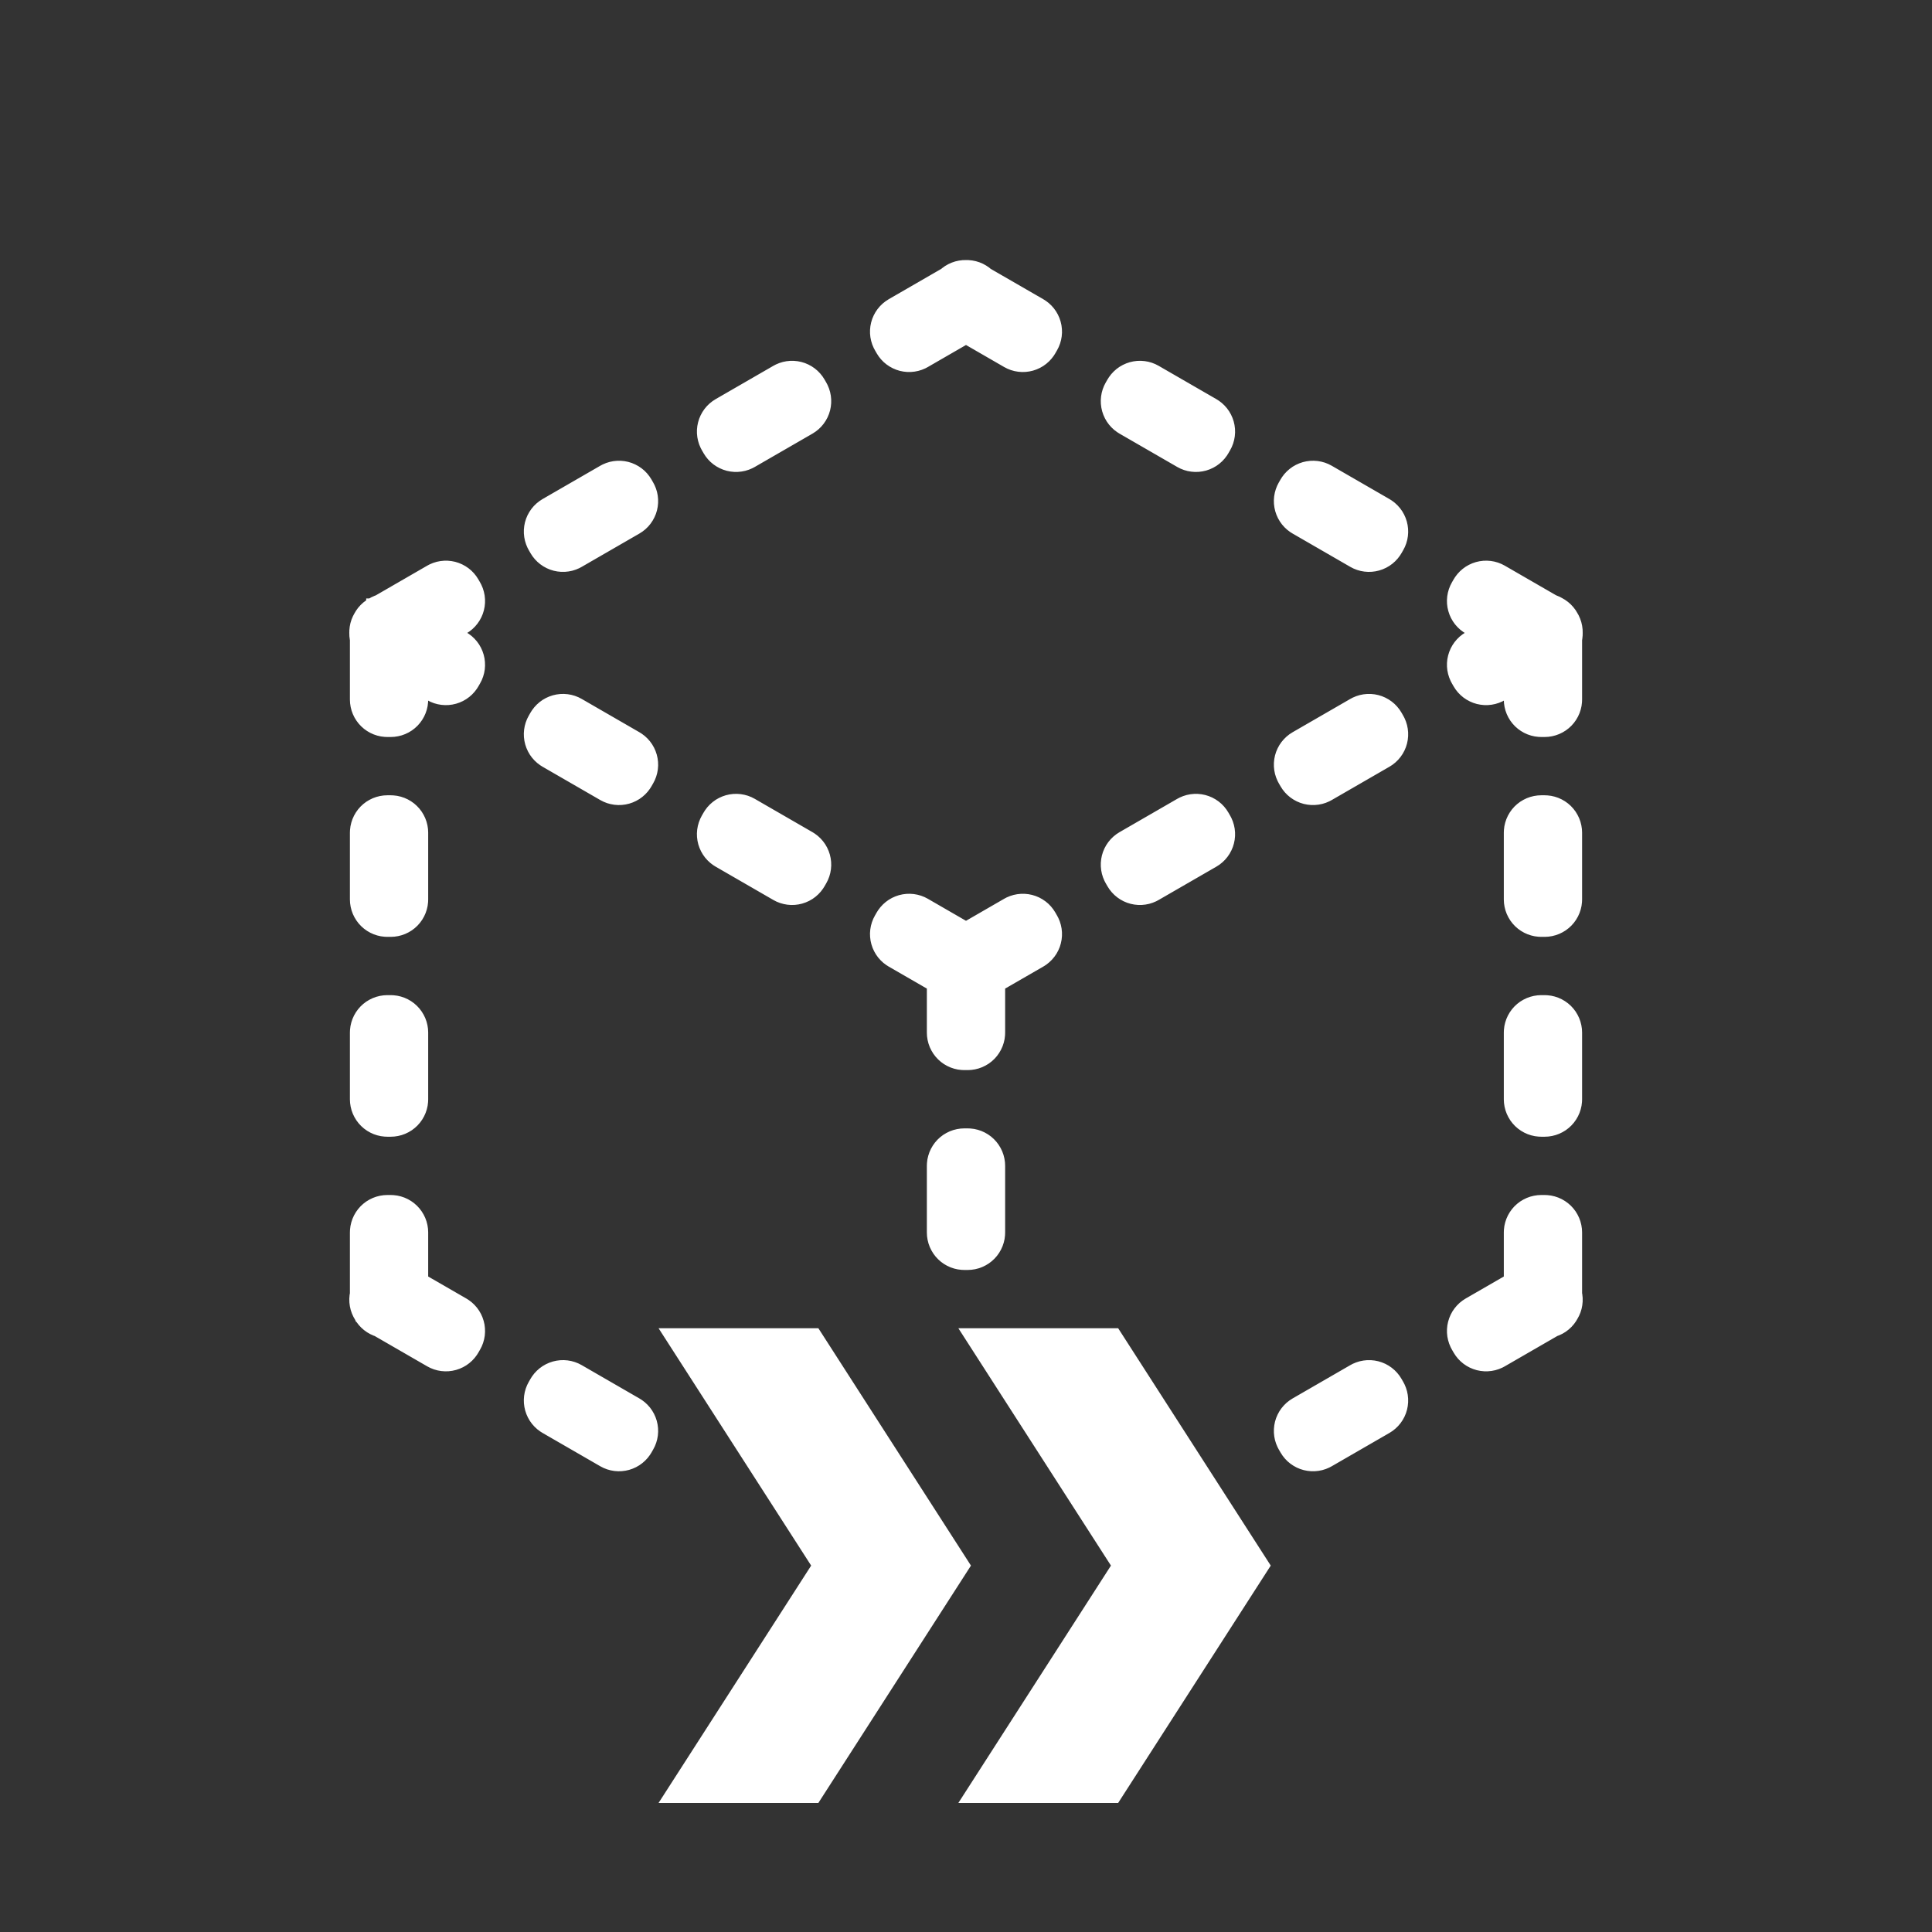 <?xml version="1.0" standalone="no"?>
<!DOCTYPE svg PUBLIC "-//W3C//DTD SVG 1.1//EN" "http://www.w3.org/Graphics/SVG/1.1/DTD/svg11.dtd">
<svg width="100mm" height="100mm" viewBox="-8 -108 116 116" xmlns="http://www.w3.org/2000/svg" version="1.1">
<rect x="-8" y="-108" width="116" height="116" fill="#333333" stroke="none"/>
<title>OpenSCAD Model</title>
<path d="
M 53.564,-85.919 L 53.761,-85.944 L 53.956,-85.988 L 54.145,-86.052 L 54.327,-86.134 L 54.499,-86.233
 L 54.661,-86.35 L 54.811,-86.482 L 54.946,-86.628 L 55.067,-86.787 L 55.146,-86.913 L 55.246,-87.087
 L 55.337,-87.264 L 55.41,-87.45 L 55.464,-87.642 L 55.499,-87.838 L 55.514,-88.037 L 55.508,-88.236
 L 55.484,-88.434 L 55.439,-88.628 L 55.376,-88.817 L 55.294,-88.999 L 55.194,-89.172 L 55.078,-89.334
 L 54.946,-89.483 L 54.8,-89.619 L 54.641,-89.739 L 54.514,-89.819 L 51.337,-91.653 L 51.244,-91.731
 L 51.079,-91.843 L 50.904,-91.939 L 50.721,-92.016 L 50.53,-92.075 L 50.335,-92.114 L 50.136,-92.134
 L 50.038,-92.134 L 50.013,-92.136 L 49.938,-92.134 L 49.937,-92.134 L 49.936,-92.134 L 49.814,-92.131
 L 49.616,-92.106 L 49.421,-92.062 L 49.232,-91.998 L 49.051,-91.916 L 48.878,-91.817 L 48.716,-91.7
 L 48.663,-91.653 L 45.486,-89.819 L 45.318,-89.71 L 45.163,-89.586 L 45.02,-89.447 L 44.892,-89.294
 L 44.779,-89.129 L 44.684,-88.954 L 44.606,-88.771 L 44.548,-88.58 L 44.508,-88.385 L 44.488,-88.186
 L 44.488,-87.987 L 44.508,-87.788 L 44.548,-87.593 L 44.606,-87.403 L 44.684,-87.219 L 44.754,-87.087
 L 44.854,-86.913 L 44.962,-86.746 L 45.086,-86.59 L 45.225,-86.447 L 45.378,-86.319 L 45.543,-86.207
 L 45.718,-86.112 L 45.902,-86.034 L 46.092,-85.975 L 46.288,-85.936 L 46.486,-85.916 L 46.685,-85.916
 L 46.884,-85.936 L 47.079,-85.975 L 47.27,-86.034 L 47.454,-86.111 L 47.586,-86.181 L 50,-87.575
 L 52.414,-86.181 L 52.592,-86.09 L 52.777,-86.017 L 52.969,-85.963 L 53.165,-85.929 L 53.364,-85.914
 z
M 63.956,-79.919 L 64.154,-79.944 L 64.348,-79.988 L 64.537,-80.052 L 64.719,-80.134 L 64.891,-80.233
 L 65.053,-80.35 L 65.203,-80.482 L 65.338,-80.628 L 65.459,-80.787 L 65.538,-80.913 L 65.638,-81.087
 L 65.729,-81.264 L 65.802,-81.45 L 65.856,-81.642 L 65.891,-81.838 L 65.906,-82.037 L 65.901,-82.236
 L 65.876,-82.434 L 65.832,-82.628 L 65.768,-82.817 L 65.686,-82.999 L 65.586,-83.172 L 65.47,-83.334
 L 65.338,-83.483 L 65.192,-83.619 L 65.033,-83.739 L 64.906,-83.819 L 61.442,-85.819 L 61.265,-85.91
 L 61.079,-85.983 L 60.887,-86.037 L 60.691,-86.071 L 60.492,-86.086 L 60.293,-86.081 L 60.095,-86.056
 L 59.901,-86.012 L 59.712,-85.948 L 59.53,-85.866 L 59.357,-85.767 L 59.195,-85.65 L 59.046,-85.518
 L 58.91,-85.372 L 58.79,-85.213 L 58.71,-85.087 L 58.61,-84.913 L 58.519,-84.736 L 58.446,-84.55
 L 58.392,-84.358 L 58.358,-84.162 L 58.343,-83.963 L 58.348,-83.764 L 58.373,-83.566 L 58.417,-83.372
 L 58.481,-83.183 L 58.563,-83.001 L 58.662,-82.828 L 58.779,-82.666 L 58.911,-82.517 L 59.057,-82.381
 L 59.216,-82.261 L 59.342,-82.181 L 62.806,-80.181 L 62.984,-80.09 L 63.169,-80.017 L 63.361,-79.963
 L 63.558,-79.929 L 63.757,-79.914 z
M 36.492,-79.936 L 36.687,-79.975 L 36.878,-80.034 L 37.061,-80.111 L 37.194,-80.181 L 40.658,-82.181
 L 40.825,-82.29 L 40.981,-82.414 L 41.124,-82.553 L 41.252,-82.706 L 41.364,-82.871 L 41.46,-83.046
 L 41.537,-83.229 L 41.596,-83.42 L 41.635,-83.615 L 41.655,-83.814 L 41.655,-84.013 L 41.635,-84.212
 L 41.596,-84.407 L 41.537,-84.597 L 41.46,-84.781 L 41.39,-84.913 L 41.29,-85.087 L 41.182,-85.254
 L 41.057,-85.41 L 40.918,-85.553 L 40.765,-85.681 L 40.601,-85.793 L 40.425,-85.888 L 40.242,-85.966
 L 40.051,-86.025 L 39.856,-86.064 L 39.657,-86.084 L 39.458,-86.084 L 39.26,-86.064 L 39.064,-86.025
 L 38.874,-85.966 L 38.69,-85.889 L 38.558,-85.819 L 35.094,-83.819 L 34.926,-83.71 L 34.77,-83.586
 L 34.627,-83.447 L 34.499,-83.294 L 34.387,-83.129 L 34.292,-82.954 L 34.214,-82.771 L 34.156,-82.58
 L 34.116,-82.385 L 34.096,-82.186 L 34.096,-81.987 L 34.116,-81.788 L 34.156,-81.593 L 34.214,-81.403
 L 34.292,-81.219 L 34.361,-81.087 L 34.462,-80.913 L 34.57,-80.746 L 34.694,-80.59 L 34.833,-80.447
 L 34.986,-80.319 L 35.151,-80.207 L 35.326,-80.112 L 35.51,-80.034 L 35.7,-79.975 L 35.895,-79.936
 L 36.094,-79.916 L 36.293,-79.916 z
M 74.348,-73.919 L 74.546,-73.944 L 74.74,-73.988 L 74.929,-74.052 L 75.111,-74.134 L 75.284,-74.233
 L 75.446,-74.35 L 75.595,-74.482 L 75.731,-74.628 L 75.851,-74.787 L 75.931,-74.913 L 76.031,-75.087
 L 76.122,-75.264 L 76.195,-75.45 L 76.249,-75.642 L 76.283,-75.838 L 76.298,-76.037 L 76.293,-76.236
 L 76.268,-76.434 L 76.224,-76.628 L 76.16,-76.817 L 76.078,-76.999 L 75.979,-77.172 L 75.862,-77.334
 L 75.73,-77.483 L 75.584,-77.619 L 75.425,-77.739 L 75.299,-77.819 L 71.835,-79.819 L 71.657,-79.91
 L 71.472,-79.983 L 71.28,-80.037 L 71.083,-80.071 L 70.885,-80.086 L 70.685,-80.081 L 70.487,-80.056
 L 70.293,-80.012 L 70.104,-79.948 L 69.922,-79.866 L 69.749,-79.767 L 69.588,-79.65 L 69.438,-79.518
 L 69.302,-79.372 L 69.182,-79.213 L 69.103,-79.087 L 69.002,-78.913 L 68.912,-78.736 L 68.839,-78.55
 L 68.785,-78.358 L 68.75,-78.162 L 68.735,-77.963 L 68.74,-77.764 L 68.765,-77.566 L 68.809,-77.372
 L 68.873,-77.183 L 68.955,-77.001 L 69.055,-76.828 L 69.171,-76.666 L 69.303,-76.517 L 69.449,-76.381
 L 69.608,-76.261 L 69.735,-76.181 L 73.199,-74.181 L 73.376,-74.09 L 73.562,-74.017 L 73.754,-73.963
 L 73.95,-73.929 L 74.149,-73.914 z
M 26.099,-73.936 L 26.295,-73.975 L 26.485,-74.034 L 26.669,-74.111 L 26.801,-74.181 L 30.265,-76.181
 L 30.433,-76.29 L 30.589,-76.414 L 30.732,-76.553 L 30.86,-76.706 L 30.972,-76.871 L 31.067,-77.046
 L 31.145,-77.229 L 31.204,-77.42 L 31.243,-77.615 L 31.263,-77.814 L 31.263,-78.013 L 31.243,-78.212
 L 31.204,-78.407 L 31.145,-78.597 L 31.067,-78.781 L 30.997,-78.913 L 30.898,-79.087 L 30.789,-79.254
 L 30.665,-79.41 L 30.526,-79.553 L 30.373,-79.681 L 30.208,-79.793 L 30.033,-79.888 L 29.849,-79.966
 L 29.659,-80.025 L 29.464,-80.064 L 29.265,-80.084 L 29.066,-80.084 L 28.867,-80.064 L 28.672,-80.025
 L 28.481,-79.966 L 28.298,-79.889 L 28.165,-79.819 L 24.701,-77.819 L 24.534,-77.71 L 24.378,-77.586
 L 24.235,-77.447 L 24.107,-77.294 L 23.995,-77.129 L 23.899,-76.954 L 23.822,-76.771 L 23.763,-76.58
 L 23.724,-76.385 L 23.704,-76.186 L 23.704,-75.987 L 23.724,-75.788 L 23.763,-75.593 L 23.822,-75.403
 L 23.899,-75.219 L 23.969,-75.087 L 24.069,-74.913 L 24.177,-74.746 L 24.302,-74.59 L 24.441,-74.447
 L 24.594,-74.319 L 24.758,-74.207 L 24.933,-74.112 L 25.117,-74.034 L 25.308,-73.975 L 25.503,-73.936
 L 25.701,-73.916 L 25.901,-73.916 z
M 84.94,-64.01 L 85.137,-64.04 L 85.331,-64.089 L 85.518,-64.157 L 85.698,-64.244 L 85.868,-64.347
 L 86.027,-64.468 L 86.173,-64.603 L 86.305,-64.753 L 86.421,-64.915 L 86.521,-65.088 L 86.603,-65.269
 L 86.666,-65.458 L 86.711,-65.653 L 86.735,-65.85 L 86.741,-66 L 86.741,-69.595 L 86.755,-69.665
 L 86.775,-69.864 L 86.775,-69.962 L 86.777,-69.986 L 86.775,-70.061 L 86.775,-70.063 L 86.775,-70.064
 L 86.772,-70.186 L 86.747,-70.384 L 86.703,-70.578 L 86.639,-70.767 L 86.558,-70.949 L 86.508,-71.034
 L 86.497,-71.056 L 86.459,-71.12 L 86.458,-71.121 L 86.457,-71.122 L 86.394,-71.227 L 86.273,-71.386
 L 86.138,-71.532 L 85.988,-71.664 L 85.826,-71.78 L 85.741,-71.829 L 85.72,-71.843 L 85.654,-71.879
 L 85.653,-71.88 L 85.653,-71.88 L 85.545,-71.939 L 85.361,-72.016 L 85.335,-72.024 L 82.227,-73.819
 L 82.049,-73.91 L 81.864,-73.983 L 81.672,-74.037 L 81.476,-74.071 L 81.277,-74.086 L 81.077,-74.081
 L 80.88,-74.056 L 80.685,-74.012 L 80.496,-73.948 L 80.314,-73.866 L 80.142,-73.767 L 79.98,-73.65
 L 79.83,-73.518 L 79.695,-73.372 L 79.574,-73.213 L 79.495,-73.087 L 79.395,-72.913 L 79.304,-72.736
 L 79.231,-72.55 L 79.177,-72.358 L 79.142,-72.162 L 79.127,-71.963 L 79.132,-71.764 L 79.157,-71.566
 L 79.202,-71.372 L 79.265,-71.183 L 79.347,-71.001 L 79.447,-70.828 L 79.563,-70.666 L 79.695,-70.517
 L 79.841,-70.381 L 80,-70.261 L 80.127,-70.181 L 80.441,-70 L 80.127,-69.819 L 79.959,-69.71
 L 79.803,-69.586 L 79.661,-69.447 L 79.533,-69.294 L 79.42,-69.129 L 79.325,-68.954 L 79.248,-68.771
 L 79.189,-68.58 L 79.149,-68.385 L 79.129,-68.186 L 79.129,-67.987 L 79.149,-67.788 L 79.189,-67.593
 L 79.248,-67.403 L 79.325,-67.219 L 79.395,-67.087 L 79.495,-66.913 L 79.603,-66.746 L 79.727,-66.59
 L 79.867,-66.447 L 80.019,-66.319 L 80.184,-66.207 L 80.359,-66.112 L 80.543,-66.034 L 80.733,-65.975
 L 80.929,-65.936 L 81.127,-65.916 L 81.326,-65.916 L 81.525,-65.936 L 81.72,-65.975 L 81.911,-66.034
 L 82.095,-66.111 L 82.227,-66.181 L 82.541,-66.363 L 82.541,-66 L 82.551,-65.801 L 82.581,-65.604
 L 82.63,-65.41 L 82.698,-65.223 L 82.785,-65.043 L 82.888,-64.873 L 83.009,-64.714 L 83.144,-64.568
 L 83.294,-64.436 L 83.456,-64.32 L 83.629,-64.22 L 83.81,-64.138 L 83.999,-64.075 L 84.194,-64.03
 L 84.392,-64.006 L 84.541,-64 L 84.741,-64 z
M 15.658,-64.01 L 15.855,-64.04 L 16.049,-64.089 L 16.236,-64.157 L 16.416,-64.244 L 16.586,-64.347
 L 16.745,-64.468 L 16.891,-64.603 L 17.023,-64.753 L 17.139,-64.915 L 17.239,-65.088 L 17.321,-65.269
 L 17.384,-65.458 L 17.429,-65.653 L 17.453,-65.85 L 17.459,-66 L 17.459,-66.363 L 17.773,-66.181
 L 17.951,-66.09 L 18.136,-66.017 L 18.328,-65.963 L 18.524,-65.929 L 18.723,-65.914 L 18.923,-65.919
 L 19.12,-65.944 L 19.315,-65.988 L 19.504,-66.052 L 19.686,-66.134 L 19.858,-66.233 L 20.02,-66.35
 L 20.17,-66.482 L 20.305,-66.628 L 20.426,-66.787 L 20.505,-66.913 L 20.605,-67.087 L 20.696,-67.264
 L 20.769,-67.45 L 20.823,-67.642 L 20.858,-67.838 L 20.872,-68.037 L 20.867,-68.236 L 20.843,-68.434
 L 20.798,-68.628 L 20.735,-68.817 L 20.653,-68.999 L 20.553,-69.172 L 20.437,-69.334 L 20.305,-69.483
 L 20.159,-69.619 L 20,-69.739 L 19.873,-69.819 L 19.559,-70 L 19.873,-70.181 L 20.041,-70.29
 L 20.197,-70.414 L 20.339,-70.553 L 20.467,-70.706 L 20.58,-70.871 L 20.675,-71.046 L 20.753,-71.229
 L 20.811,-71.42 L 20.851,-71.615 L 20.871,-71.814 L 20.871,-72.013 L 20.851,-72.212 L 20.811,-72.407
 L 20.753,-72.597 L 20.675,-72.781 L 20.605,-72.913 L 20.505,-73.087 L 20.397,-73.254 L 20.273,-73.41
 L 20.134,-73.553 L 19.981,-73.681 L 19.816,-73.793 L 19.641,-73.888 L 19.457,-73.966 L 19.267,-74.025
 L 19.071,-74.064 L 18.873,-74.084 L 18.674,-74.084 L 18.475,-74.064 L 18.28,-74.025 L 18.089,-73.966
 L 17.905,-73.889 L 17.773,-73.819 L 14.66,-72.021 L 14.592,-71.998 L 14.41,-71.916 L 14.325,-71.867
 L 14.303,-71.856 L 14.238,-71.817 L 14.237,-71.817 L 14.237,-71.816 L 14.132,-71.752 L 13.973,-71.632
 L 13.827,-71.496 L 13.695,-71.347 L 13.579,-71.185 L 13.53,-71.1 L 13.516,-71.079 L 13.48,-71.013
 L 13.479,-71.012 L 13.479,-71.012 L 13.421,-70.904 L 13.343,-70.721 L 13.284,-70.53 L 13.245,-70.335
 L 13.225,-70.136 L 13.225,-70.038 L 13.223,-70.013 L 13.225,-69.939 L 13.225,-69.937 L 13.225,-69.936
 L 13.228,-69.814 L 13.253,-69.616 L 13.259,-69.589 L 13.259,-66 L 13.269,-65.801 L 13.299,-65.604
 L 13.348,-65.41 L 13.416,-65.223 L 13.503,-65.043 L 13.607,-64.873 L 13.727,-64.714 L 13.863,-64.568
 L 14.012,-64.436 L 14.174,-64.32 L 14.347,-64.22 L 14.528,-64.138 L 14.717,-64.075 L 14.912,-64.03
 L 15.11,-64.006 L 15.259,-64 L 15.459,-64 z
M 29.315,-59.919 L 29.513,-59.944 L 29.707,-59.988 L 29.896,-60.052 L 30.078,-60.134 L 30.25,-60.233
 L 30.412,-60.35 L 30.562,-60.482 L 30.698,-60.628 L 30.818,-60.787 L 30.898,-60.913 L 30.997,-61.087
 L 31.088,-61.264 L 31.161,-61.45 L 31.215,-61.642 L 31.25,-61.838 L 31.265,-62.037 L 31.26,-62.236
 L 31.235,-62.434 L 31.191,-62.628 L 31.127,-62.817 L 31.045,-62.999 L 30.945,-63.172 L 30.829,-63.334
 L 30.697,-63.483 L 30.551,-63.619 L 30.392,-63.739 L 30.265,-63.819 L 26.801,-65.819 L 26.624,-65.91
 L 26.438,-65.983 L 26.246,-66.037 L 26.05,-66.071 L 25.851,-66.086 L 25.652,-66.081 L 25.454,-66.056
 L 25.26,-66.012 L 25.071,-65.948 L 24.889,-65.866 L 24.716,-65.767 L 24.554,-65.65 L 24.405,-65.518
 L 24.269,-65.372 L 24.149,-65.213 L 24.069,-65.087 L 23.969,-64.913 L 23.878,-64.736 L 23.805,-64.55
 L 23.751,-64.358 L 23.717,-64.162 L 23.702,-63.963 L 23.707,-63.764 L 23.732,-63.566 L 23.776,-63.372
 L 23.84,-63.183 L 23.922,-63.001 L 24.021,-62.828 L 24.138,-62.666 L 24.27,-62.517 L 24.416,-62.381
 L 24.575,-62.261 L 24.701,-62.181 L 28.165,-60.181 L 28.343,-60.09 L 28.528,-60.017 L 28.72,-59.964
 L 28.917,-59.929 L 29.116,-59.914 z
M 71.133,-59.936 L 71.328,-59.975 L 71.519,-60.034 L 71.702,-60.111 L 71.835,-60.181 L 75.299,-62.181
 L 75.466,-62.289 L 75.622,-62.414 L 75.765,-62.553 L 75.893,-62.706 L 76.005,-62.87 L 76.101,-63.046
 L 76.178,-63.229 L 76.237,-63.42 L 76.276,-63.615 L 76.296,-63.814 L 76.296,-64.013 L 76.276,-64.212
 L 76.237,-64.407 L 76.178,-64.597 L 76.101,-64.781 L 76.031,-64.913 L 75.931,-65.087 L 75.823,-65.254
 L 75.698,-65.41 L 75.559,-65.553 L 75.406,-65.681 L 75.242,-65.793 L 75.067,-65.888 L 74.883,-65.966
 L 74.692,-66.025 L 74.497,-66.064 L 74.299,-66.084 L 74.099,-66.084 L 73.901,-66.064 L 73.705,-66.025
 L 73.515,-65.966 L 73.331,-65.889 L 73.199,-65.819 L 69.735,-63.819 L 69.567,-63.711 L 69.411,-63.586
 L 69.269,-63.447 L 69.14,-63.294 L 69.028,-63.13 L 68.933,-62.954 L 68.855,-62.771 L 68.796,-62.58
 L 68.757,-62.385 L 68.737,-62.186 L 68.737,-61.987 L 68.757,-61.788 L 68.796,-61.593 L 68.855,-61.403
 L 68.933,-61.219 L 69.002,-61.087 L 69.103,-60.913 L 69.211,-60.746 L 69.335,-60.59 L 69.474,-60.447
 L 69.627,-60.319 L 69.792,-60.207 L 69.967,-60.111 L 70.15,-60.034 L 70.341,-59.975 L 70.536,-59.936
 L 70.735,-59.916 L 70.934,-59.916 z
M 39.707,-53.919 L 39.905,-53.944 L 40.099,-53.988 L 40.288,-54.052 L 40.47,-54.134 L 40.643,-54.233
 L 40.805,-54.35 L 40.954,-54.482 L 41.09,-54.628 L 41.21,-54.787 L 41.29,-54.913 L 41.39,-55.087
 L 41.481,-55.264 L 41.554,-55.45 L 41.608,-55.642 L 41.642,-55.838 L 41.657,-56.037 L 41.652,-56.236
 L 41.627,-56.434 L 41.583,-56.628 L 41.519,-56.817 L 41.437,-56.999 L 41.338,-57.172 L 41.221,-57.334
 L 41.089,-57.483 L 40.943,-57.619 L 40.784,-57.739 L 40.658,-57.819 L 37.194,-59.819 L 37.016,-59.91
 L 36.831,-59.983 L 36.639,-60.036 L 36.442,-60.071 L 36.243,-60.086 L 36.044,-60.081 L 35.846,-60.056
 L 35.652,-60.012 L 35.463,-59.948 L 35.281,-59.866 L 35.108,-59.767 L 34.947,-59.65 L 34.797,-59.518
 L 34.661,-59.372 L 34.541,-59.213 L 34.462,-59.087 L 34.361,-58.913 L 34.271,-58.736 L 34.198,-58.55
 L 34.144,-58.358 L 34.109,-58.162 L 34.094,-57.963 L 34.099,-57.764 L 34.124,-57.566 L 34.168,-57.372
 L 34.232,-57.183 L 34.314,-57.001 L 34.414,-56.828 L 34.53,-56.666 L 34.662,-56.517 L 34.808,-56.381
 L 34.967,-56.261 L 35.094,-56.181 L 38.558,-54.181 L 38.735,-54.09 L 38.921,-54.017 L 39.113,-53.964
 L 39.309,-53.929 L 39.508,-53.914 z
M 60.74,-53.936 L 60.936,-53.975 L 61.126,-54.034 L 61.31,-54.111 L 61.442,-54.181 L 64.906,-56.181
 L 65.074,-56.289 L 65.23,-56.414 L 65.373,-56.553 L 65.501,-56.706 L 65.613,-56.87 L 65.708,-57.046
 L 65.786,-57.229 L 65.844,-57.42 L 65.884,-57.615 L 65.904,-57.814 L 65.904,-58.013 L 65.884,-58.212
 L 65.844,-58.407 L 65.786,-58.597 L 65.708,-58.781 L 65.638,-58.913 L 65.538,-59.087 L 65.43,-59.254
 L 65.306,-59.41 L 65.167,-59.553 L 65.014,-59.681 L 64.849,-59.793 L 64.674,-59.889 L 64.49,-59.966
 L 64.3,-60.025 L 64.105,-60.064 L 63.906,-60.084 L 63.707,-60.084 L 63.508,-60.064 L 63.313,-60.025
 L 63.122,-59.966 L 62.939,-59.889 L 62.806,-59.819 L 59.342,-57.819 L 59.175,-57.711 L 59.019,-57.586
 L 58.876,-57.447 L 58.748,-57.294 L 58.636,-57.13 L 58.54,-56.954 L 58.463,-56.771 L 58.404,-56.58
 L 58.365,-56.385 L 58.345,-56.186 L 58.345,-55.987 L 58.365,-55.788 L 58.404,-55.593 L 58.463,-55.403
 L 58.54,-55.219 L 58.61,-55.087 L 58.71,-54.913 L 58.818,-54.746 L 58.943,-54.59 L 59.082,-54.447
 L 59.235,-54.319 L 59.399,-54.207 L 59.575,-54.111 L 59.758,-54.034 L 59.949,-53.975 L 60.144,-53.936
 L 60.343,-53.916 L 60.542,-53.916 z
M 15.658,-52.01 L 15.855,-52.04 L 16.049,-52.089 L 16.236,-52.157 L 16.416,-52.244 L 16.586,-52.347
 L 16.745,-52.468 L 16.891,-52.603 L 17.023,-52.753 L 17.139,-52.915 L 17.239,-53.088 L 17.321,-53.269
 L 17.384,-53.458 L 17.429,-53.653 L 17.453,-53.85 L 17.459,-54 L 17.459,-58 L 17.449,-58.199
 L 17.419,-58.396 L 17.37,-58.59 L 17.302,-58.777 L 17.215,-58.956 L 17.111,-59.127 L 16.991,-59.286
 L 16.855,-59.432 L 16.706,-59.564 L 16.544,-59.68 L 16.371,-59.78 L 16.19,-59.862 L 16.001,-59.925
 L 15.806,-59.97 L 15.608,-59.994 L 15.459,-60 L 15.259,-60 L 15.06,-59.99 L 14.863,-59.96
 L 14.669,-59.911 L 14.482,-59.843 L 14.303,-59.756 L 14.132,-59.653 L 13.973,-59.532 L 13.827,-59.397
 L 13.695,-59.247 L 13.579,-59.085 L 13.479,-58.912 L 13.397,-58.731 L 13.334,-58.542 L 13.289,-58.347
 L 13.265,-58.15 L 13.259,-58 L 13.259,-54 L 13.269,-53.801 L 13.299,-53.604 L 13.348,-53.41
 L 13.416,-53.223 L 13.503,-53.044 L 13.607,-52.873 L 13.727,-52.714 L 13.863,-52.568 L 14.012,-52.436
 L 14.174,-52.32 L 14.347,-52.22 L 14.528,-52.138 L 14.717,-52.075 L 14.912,-52.03 L 15.11,-52.006
 L 15.259,-52 L 15.459,-52 z
M 84.94,-52.01 L 85.137,-52.04 L 85.331,-52.089 L 85.518,-52.157 L 85.698,-52.244 L 85.868,-52.347
 L 86.027,-52.468 L 86.173,-52.603 L 86.305,-52.753 L 86.421,-52.915 L 86.521,-53.088 L 86.603,-53.269
 L 86.666,-53.458 L 86.711,-53.653 L 86.735,-53.85 L 86.741,-54 L 86.741,-58 L 86.731,-58.199
 L 86.701,-58.396 L 86.652,-58.59 L 86.584,-58.777 L 86.497,-58.956 L 86.394,-59.127 L 86.273,-59.286
 L 86.138,-59.432 L 85.988,-59.564 L 85.826,-59.68 L 85.653,-59.78 L 85.472,-59.862 L 85.283,-59.925
 L 85.088,-59.97 L 84.891,-59.994 L 84.741,-60 L 84.541,-60 L 84.342,-59.99 L 84.145,-59.96
 L 83.951,-59.911 L 83.764,-59.843 L 83.585,-59.756 L 83.414,-59.653 L 83.255,-59.532 L 83.109,-59.397
 L 82.977,-59.247 L 82.861,-59.085 L 82.761,-58.912 L 82.679,-58.731 L 82.616,-58.542 L 82.571,-58.347
 L 82.547,-58.15 L 82.541,-58 L 82.541,-54 L 82.551,-53.801 L 82.581,-53.604 L 82.63,-53.41
 L 82.698,-53.223 L 82.785,-53.044 L 82.888,-52.873 L 83.009,-52.714 L 83.144,-52.568 L 83.294,-52.436
 L 83.456,-52.32 L 83.629,-52.22 L 83.81,-52.138 L 83.999,-52.075 L 84.194,-52.03 L 84.392,-52.006
 L 84.541,-52 L 84.741,-52 z
M 50.299,-44.01 L 50.496,-44.04 L 50.69,-44.089 L 50.877,-44.157 L 51.056,-44.244 L 51.227,-44.347
 L 51.386,-44.468 L 51.532,-44.603 L 51.664,-44.753 L 51.78,-44.915 L 51.88,-45.088 L 51.962,-45.269
 L 52.025,-45.458 L 52.07,-45.653 L 52.094,-45.85 L 52.1,-46 L 52.1,-48.788 L 54.514,-50.181
 L 54.682,-50.289 L 54.837,-50.414 L 54.98,-50.553 L 55.108,-50.706 L 55.221,-50.87 L 55.316,-51.046
 L 55.394,-51.229 L 55.452,-51.42 L 55.492,-51.615 L 55.512,-51.814 L 55.512,-52.013 L 55.492,-52.212
 L 55.452,-52.407 L 55.394,-52.597 L 55.316,-52.781 L 55.246,-52.913 L 55.146,-53.087 L 55.038,-53.254
 L 54.914,-53.41 L 54.775,-53.553 L 54.622,-53.681 L 54.457,-53.793 L 54.282,-53.889 L 54.098,-53.966
 L 53.908,-54.025 L 53.712,-54.064 L 53.514,-54.084 L 53.315,-54.084 L 53.116,-54.064 L 52.921,-54.025
 L 52.73,-53.966 L 52.546,-53.889 L 52.414,-53.819 L 50,-52.425 L 47.586,-53.819 L 47.408,-53.91
 L 47.223,-53.983 L 47.031,-54.036 L 46.835,-54.071 L 46.636,-54.086 L 46.436,-54.081 L 46.239,-54.056
 L 46.044,-54.012 L 45.855,-53.948 L 45.673,-53.866 L 45.501,-53.767 L 45.339,-53.65 L 45.189,-53.518
 L 45.054,-53.372 L 44.933,-53.213 L 44.854,-53.087 L 44.754,-52.913 L 44.663,-52.736 L 44.59,-52.55
 L 44.536,-52.358 L 44.501,-52.162 L 44.486,-51.963 L 44.492,-51.764 L 44.516,-51.566 L 44.561,-51.372
 L 44.624,-51.183 L 44.706,-51.001 L 44.806,-50.828 L 44.922,-50.666 L 45.054,-50.517 L 45.2,-50.381
 L 45.359,-50.261 L 45.486,-50.181 L 47.9,-48.788 L 47.9,-46 L 47.91,-45.801 L 47.94,-45.604
 L 47.989,-45.41 L 48.057,-45.223 L 48.144,-45.044 L 48.248,-44.873 L 48.368,-44.714 L 48.504,-44.568
 L 48.653,-44.436 L 48.815,-44.32 L 48.988,-44.22 L 49.169,-44.138 L 49.358,-44.075 L 49.553,-44.03
 L 49.751,-44.006 L 49.9,-44 L 50.1,-44 z
M 84.94,-40.01 L 85.137,-40.04 L 85.331,-40.089 L 85.518,-40.157 L 85.698,-40.244 L 85.868,-40.347
 L 86.027,-40.468 L 86.173,-40.603 L 86.305,-40.753 L 86.421,-40.915 L 86.521,-41.088 L 86.603,-41.269
 L 86.666,-41.458 L 86.711,-41.653 L 86.735,-41.85 L 86.741,-42 L 86.741,-46 L 86.731,-46.199
 L 86.701,-46.396 L 86.652,-46.59 L 86.584,-46.777 L 86.497,-46.956 L 86.394,-47.127 L 86.273,-47.286
 L 86.138,-47.432 L 85.988,-47.564 L 85.826,-47.68 L 85.653,-47.78 L 85.472,-47.862 L 85.283,-47.925
 L 85.088,-47.97 L 84.891,-47.994 L 84.741,-48 L 84.541,-48 L 84.342,-47.99 L 84.145,-47.96
 L 83.951,-47.911 L 83.764,-47.843 L 83.585,-47.756 L 83.414,-47.653 L 83.255,-47.532 L 83.109,-47.397
 L 82.977,-47.247 L 82.861,-47.085 L 82.761,-46.912 L 82.679,-46.731 L 82.616,-46.542 L 82.571,-46.347
 L 82.547,-46.15 L 82.541,-46 L 82.541,-42 L 82.551,-41.801 L 82.581,-41.604 L 82.63,-41.41
 L 82.698,-41.223 L 82.785,-41.044 L 82.888,-40.873 L 83.009,-40.714 L 83.144,-40.568 L 83.294,-40.436
 L 83.456,-40.32 L 83.629,-40.22 L 83.81,-40.138 L 83.999,-40.075 L 84.194,-40.03 L 84.392,-40.006
 L 84.541,-40 L 84.741,-40 z
M 15.658,-40.01 L 15.855,-40.04 L 16.049,-40.089 L 16.236,-40.157 L 16.416,-40.244 L 16.586,-40.347
 L 16.745,-40.468 L 16.891,-40.603 L 17.023,-40.753 L 17.139,-40.915 L 17.239,-41.088 L 17.321,-41.269
 L 17.384,-41.458 L 17.429,-41.653 L 17.453,-41.85 L 17.459,-42 L 17.459,-46 L 17.449,-46.199
 L 17.419,-46.396 L 17.37,-46.59 L 17.302,-46.777 L 17.215,-46.956 L 17.111,-47.127 L 16.991,-47.286
 L 16.855,-47.432 L 16.706,-47.564 L 16.544,-47.68 L 16.371,-47.78 L 16.19,-47.862 L 16.001,-47.925
 L 15.806,-47.97 L 15.608,-47.994 L 15.459,-48 L 15.259,-48 L 15.06,-47.99 L 14.863,-47.96
 L 14.669,-47.911 L 14.482,-47.843 L 14.303,-47.756 L 14.132,-47.653 L 13.973,-47.532 L 13.827,-47.397
 L 13.695,-47.247 L 13.579,-47.085 L 13.479,-46.912 L 13.397,-46.731 L 13.334,-46.542 L 13.289,-46.347
 L 13.265,-46.15 L 13.259,-46 L 13.259,-42 L 13.269,-41.801 L 13.299,-41.604 L 13.348,-41.41
 L 13.416,-41.223 L 13.503,-41.044 L 13.607,-40.873 L 13.727,-40.714 L 13.863,-40.568 L 14.012,-40.436
 L 14.174,-40.32 L 14.347,-40.22 L 14.528,-40.138 L 14.717,-40.075 L 14.912,-40.03 L 15.11,-40.006
 L 15.259,-40 L 15.459,-40 z
M 50.299,-32.01 L 50.496,-32.04 L 50.69,-32.089 L 50.877,-32.157 L 51.056,-32.244 L 51.227,-32.347
 L 51.386,-32.468 L 51.532,-32.603 L 51.664,-32.753 L 51.78,-32.915 L 51.88,-33.088 L 51.962,-33.269
 L 52.025,-33.458 L 52.07,-33.653 L 52.094,-33.85 L 52.1,-34 L 52.1,-38 L 52.09,-38.199
 L 52.06,-38.396 L 52.011,-38.59 L 51.943,-38.777 L 51.856,-38.956 L 51.752,-39.127 L 51.632,-39.286
 L 51.496,-39.432 L 51.347,-39.564 L 51.185,-39.68 L 51.012,-39.78 L 50.831,-39.862 L 50.642,-39.925
 L 50.447,-39.97 L 50.249,-39.994 L 50.1,-40 L 49.9,-40 L 49.701,-39.99 L 49.504,-39.96
 L 49.31,-39.911 L 49.123,-39.843 L 48.944,-39.756 L 48.773,-39.653 L 48.614,-39.532 L 48.468,-39.397
 L 48.336,-39.247 L 48.22,-39.085 L 48.12,-38.912 L 48.038,-38.731 L 47.975,-38.542 L 47.93,-38.347
 L 47.906,-38.15 L 47.9,-38 L 47.9,-34 L 47.91,-33.801 L 47.94,-33.604 L 47.989,-33.41
 L 48.057,-33.223 L 48.144,-33.044 L 48.248,-32.873 L 48.368,-32.714 L 48.504,-32.568 L 48.653,-32.436
 L 48.815,-32.32 L 48.988,-32.22 L 49.169,-32.138 L 49.358,-32.075 L 49.553,-32.03 L 49.751,-32.006
 L 49.9,-32 L 50.1,-32 z
M 18.923,-25.919 L 19.12,-25.944 L 19.315,-25.988 L 19.504,-26.052 L 19.686,-26.134 L 19.858,-26.233
 L 20.02,-26.35 L 20.17,-26.482 L 20.305,-26.628 L 20.426,-26.787 L 20.505,-26.913 L 20.605,-27.087
 L 20.696,-27.264 L 20.769,-27.45 L 20.823,-27.642 L 20.858,-27.838 L 20.872,-28.037 L 20.867,-28.236
 L 20.843,-28.434 L 20.798,-28.628 L 20.735,-28.817 L 20.653,-28.999 L 20.553,-29.172 L 20.437,-29.334
 L 20.305,-29.483 L 20.159,-29.619 L 20,-29.739 L 19.873,-29.819 L 17.459,-31.212 L 17.459,-34
 L 17.449,-34.199 L 17.419,-34.396 L 17.37,-34.59 L 17.302,-34.777 L 17.215,-34.956 L 17.111,-35.127
 L 16.991,-35.286 L 16.855,-35.432 L 16.706,-35.564 L 16.544,-35.68 L 16.371,-35.78 L 16.19,-35.862
 L 16.001,-35.925 L 15.806,-35.97 L 15.608,-35.994 L 15.459,-36 L 15.259,-36 L 15.06,-35.99
 L 14.863,-35.96 L 14.669,-35.911 L 14.482,-35.843 L 14.303,-35.756 L 14.132,-35.653 L 13.973,-35.532
 L 13.827,-35.397 L 13.695,-35.247 L 13.579,-35.085 L 13.479,-34.912 L 13.397,-34.731 L 13.334,-34.542
 L 13.289,-34.347 L 13.265,-34.15 L 13.259,-34 L 13.259,-30.332 L 13.238,-30.212 L 13.223,-30.013
 L 13.228,-29.814 L 13.253,-29.616 L 13.297,-29.422 L 13.361,-29.233 L 13.443,-29.051 L 13.492,-28.966
 L 13.503,-28.944 L 13.541,-28.88 L 13.542,-28.878 L 13.543,-28.878 L 13.607,-28.773 L 13.727,-28.614
 L 13.863,-28.468 L 14.012,-28.336 L 14.174,-28.22 L 14.347,-28.12 L 14.528,-28.038 L 14.597,-28.015
 L 17.773,-26.181 L 17.951,-26.09 L 18.136,-26.017 L 18.328,-25.963 L 18.524,-25.929 L 18.723,-25.914
 z
M 81.525,-25.936 L 81.72,-25.975 L 81.911,-26.034 L 82.095,-26.111 L 82.227,-26.181 L 85.404,-28.016
 L 85.518,-28.057 L 85.698,-28.144 L 85.868,-28.247 L 86.027,-28.368 L 86.173,-28.503 L 86.305,-28.653
 L 86.421,-28.815 L 86.47,-28.9 L 86.484,-28.921 L 86.579,-29.096 L 86.657,-29.279 L 86.716,-29.47
 L 86.755,-29.665 L 86.775,-29.864 L 86.775,-30.063 L 86.755,-30.261 L 86.741,-30.332 L 86.741,-34
 L 86.731,-34.199 L 86.701,-34.396 L 86.652,-34.59 L 86.584,-34.777 L 86.497,-34.956 L 86.394,-35.127
 L 86.273,-35.286 L 86.138,-35.432 L 85.988,-35.564 L 85.826,-35.68 L 85.653,-35.78 L 85.472,-35.862
 L 85.283,-35.925 L 85.088,-35.97 L 84.891,-35.994 L 84.741,-36 L 84.541,-36 L 84.342,-35.99
 L 84.145,-35.96 L 83.951,-35.911 L 83.764,-35.843 L 83.585,-35.756 L 83.414,-35.653 L 83.255,-35.532
 L 83.109,-35.397 L 82.977,-35.247 L 82.861,-35.085 L 82.761,-34.912 L 82.679,-34.731 L 82.616,-34.542
 L 82.571,-34.347 L 82.547,-34.15 L 82.541,-34 L 82.541,-31.212 L 80.127,-29.819 L 79.959,-29.71
 L 79.803,-29.586 L 79.661,-29.447 L 79.533,-29.294 L 79.42,-29.13 L 79.325,-28.954 L 79.248,-28.771
 L 79.189,-28.58 L 79.149,-28.385 L 79.129,-28.186 L 79.129,-27.987 L 79.149,-27.788 L 79.189,-27.593
 L 79.248,-27.403 L 79.325,-27.219 L 79.395,-27.087 L 79.495,-26.913 L 79.603,-26.746 L 79.727,-26.59
 L 79.867,-26.447 L 80.019,-26.319 L 80.184,-26.207 L 80.359,-26.111 L 80.543,-26.034 L 80.733,-25.975
 L 80.929,-25.936 L 81.127,-25.916 L 81.326,-25.916 z
M 50,-14 L 41,-28 L 32,-28 L 41,-14 L 32,-0 L 41,-0
 z
M 68,-14 L 59,-28 L 50,-28 L 59,-14 L 50,-0 L 59,-0
 z
M 29.315,-19.919 L 29.513,-19.944 L 29.707,-19.988 L 29.896,-20.052 L 30.078,-20.134 L 30.25,-20.233
 L 30.412,-20.35 L 30.562,-20.482 L 30.698,-20.628 L 30.818,-20.787 L 30.898,-20.913 L 30.997,-21.087
 L 31.088,-21.264 L 31.161,-21.45 L 31.215,-21.642 L 31.25,-21.838 L 31.265,-22.037 L 31.26,-22.236
 L 31.235,-22.434 L 31.191,-22.628 L 31.127,-22.817 L 31.045,-22.999 L 30.945,-23.172 L 30.829,-23.334
 L 30.697,-23.483 L 30.551,-23.619 L 30.392,-23.739 L 30.265,-23.819 L 26.801,-25.819 L 26.624,-25.91
 L 26.438,-25.983 L 26.246,-26.037 L 26.05,-26.071 L 25.851,-26.086 L 25.652,-26.081 L 25.454,-26.056
 L 25.26,-26.012 L 25.071,-25.948 L 24.889,-25.866 L 24.716,-25.767 L 24.554,-25.65 L 24.405,-25.518
 L 24.269,-25.372 L 24.149,-25.213 L 24.069,-25.087 L 23.969,-24.913 L 23.878,-24.736 L 23.805,-24.55
 L 23.751,-24.358 L 23.717,-24.162 L 23.702,-23.963 L 23.707,-23.764 L 23.732,-23.566 L 23.776,-23.372
 L 23.84,-23.183 L 23.922,-23.001 L 24.021,-22.828 L 24.138,-22.666 L 24.27,-22.517 L 24.416,-22.381
 L 24.575,-22.261 L 24.701,-22.181 L 28.165,-20.181 L 28.343,-20.09 L 28.528,-20.017 L 28.72,-19.963
 L 28.917,-19.929 L 29.116,-19.914 z
M 71.133,-19.936 L 71.328,-19.975 L 71.519,-20.034 L 71.702,-20.111 L 71.835,-20.181 L 75.299,-22.181
 L 75.466,-22.29 L 75.622,-22.414 L 75.765,-22.553 L 75.893,-22.706 L 76.005,-22.87 L 76.101,-23.046
 L 76.178,-23.229 L 76.237,-23.42 L 76.276,-23.615 L 76.296,-23.814 L 76.296,-24.013 L 76.276,-24.212
 L 76.237,-24.407 L 76.178,-24.597 L 76.101,-24.781 L 76.031,-24.913 L 75.931,-25.087 L 75.823,-25.254
 L 75.698,-25.41 L 75.559,-25.553 L 75.406,-25.681 L 75.242,-25.793 L 75.067,-25.889 L 74.883,-25.966
 L 74.692,-26.025 L 74.497,-26.064 L 74.299,-26.084 L 74.099,-26.084 L 73.901,-26.064 L 73.705,-26.025
 L 73.515,-25.966 L 73.331,-25.889 L 73.199,-25.819 L 69.735,-23.819 L 69.567,-23.71 L 69.411,-23.586
 L 69.269,-23.447 L 69.14,-23.294 L 69.028,-23.13 L 68.933,-22.954 L 68.855,-22.771 L 68.796,-22.58
 L 68.757,-22.385 L 68.737,-22.186 L 68.737,-21.987 L 68.757,-21.788 L 68.796,-21.593 L 68.855,-21.403
 L 68.933,-21.219 L 69.002,-21.087 L 69.103,-20.913 L 69.211,-20.746 L 69.335,-20.59 L 69.474,-20.447
 L 69.627,-20.319 L 69.792,-20.207 L 69.967,-20.111 L 70.15,-20.034 L 70.341,-19.975 L 70.536,-19.936
 L 70.735,-19.916 L 70.934,-19.916 z
" stroke="white" fill="white" stroke-width="0.5"/>
</svg>
